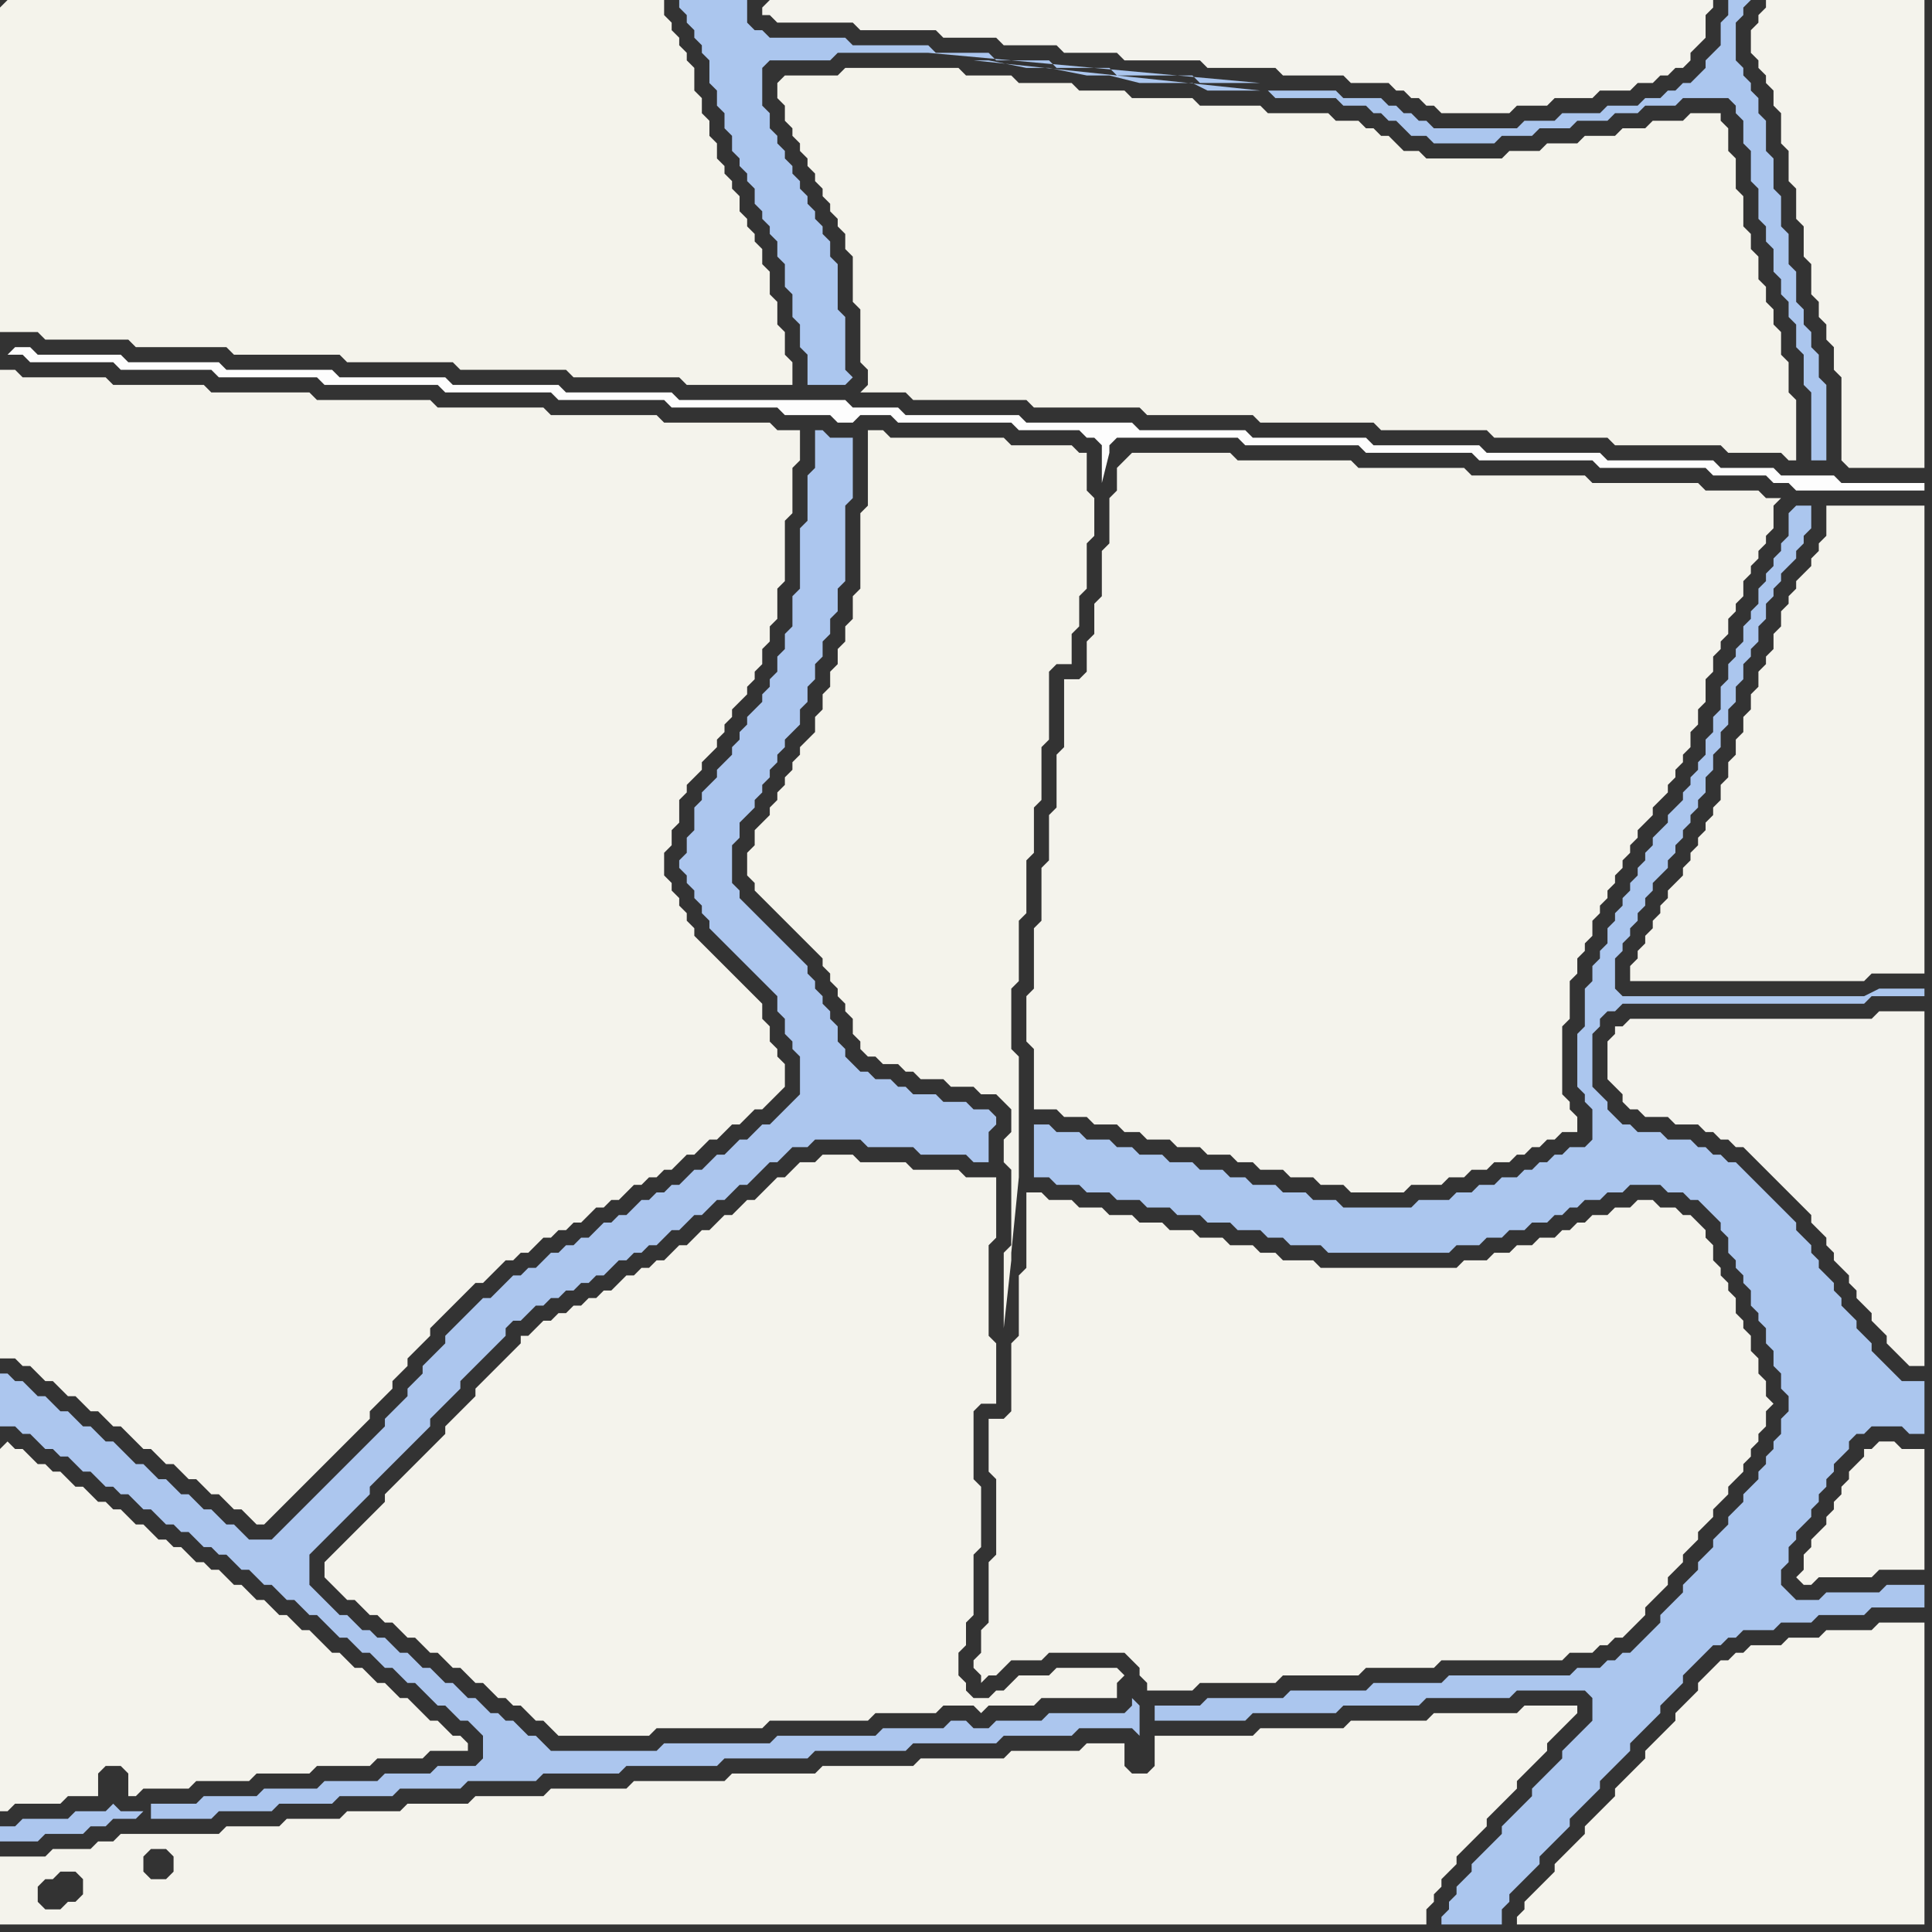 <svg width="256" height="256" xmlns="http://www.w3.org/2000/svg"><rect width="100%" height="100%" fill="#333333" stroke="none"/><script> 
var tempColor;
function hoverPath(evt){
obj = evt.target;
tempColor = obj.getAttribute("fill");
obj.setAttribute("fill","red");
//alert(tempColor);
//obj.setAttribute("stroke","red");}
function recoverPath(evt){
obj = evt.target;
obj.setAttribute("fill", tempColor);
//obj.setAttribute("stroke", tempColor);
}</script><path onmouseover="hoverPath(evt)" onmouseout="recoverPath(evt)" fill="rgb(244,243,235)" d="M  0,1l 0,43 5,0 1,1 11,0 1,1 12,0 1,1 14,0 1,1 14,0 1,1 14,0 1,1 14,0 1,1 14,0 0,-3 -1,-1 0,-3 -1,-1 0,-3 -1,-1 0,-3 -1,-1 0,-2 -1,-1 0,-1 -1,-1 0,-1 -1,-1 0,-2 -1,-1 0,-1 -1,-1 0,-1 -1,-1 0,-2 -1,-1 0,-2 -1,-1 0,-2 -1,-1 0,-3 -1,-1 0,-1 -1,-1 0,-1 -1,-1 0,-1 -1,-1 0,-2 -87,0 -1,1Z"/>
<path onmouseover="hoverPath(evt)" onmouseout="recoverPath(evt)" fill="rgb(253,253,253)" d="M  1,47l 2,0 1,1 11,0 1,1 12,0 1,1 13,0 1,1 15,0 1,1 14,0 1,1 14,0 1,1 14,0 1,1 6,0 1,1 2,0 1,-1 4,0 1,1 15,0 1,1 8,0 1,1 1,0 1,1 0,5 1,-4 0,-1 1,-1 16,0 1,1 15,0 1,1 14,0 1,1 15,0 1,1 14,0 1,1 7,0 1,1 2,0 1,1 17,0 0,-1 -11,0 -1,-1 -7,0 -1,-1 -7,0 -1,-1 -14,0 -1,-1 -15,0 -1,-1 -14,0 -1,-1 -15,0 -1,-1 -14,0 -1,-1 -14,0 -1,-1 -15,0 -1,-1 -6,0 -1,-1 -22,0 -1,-1 -14,0 -1,-1 -14,0 -1,-1 -14,0 -1,-1 -14,0 -1,-1 -12,0 -1,-1 -11,0 -1,-1 -2,0 -1,1 -1,-1Z"/>
<path onmouseover="hoverPath(evt)" onmouseout="recoverPath(evt)" fill="rgb(244,243,236)" d="M  0,52l 0,128 2,0 1,1 1,0 1,1 1,1 1,0 1,1 1,1 1,0 1,1 1,1 1,0 1,1 1,1 1,0 1,1 1,1 1,1 1,0 1,1 1,1 1,0 1,1 1,1 1,0 1,1 1,1 1,0 1,1 1,1 1,0 1,1 1,1 1,0 1,-1 0,0 2,-2 1,-1 5,-5 1,-1 4,-4 0,-1 2,-2 1,-1 0,-1 1,-1 1,-1 0,-1 1,-1 1,-1 1,-1 0,-1 1,-1 1,-1 1,-1 1,-1 1,-1 1,-1 1,0 1,-1 1,-1 1,-1 1,0 1,-1 1,0 1,-1 1,-1 1,0 1,-1 1,0 1,-1 1,0 1,-1 1,-1 1,0 1,-1 1,0 1,-1 1,-1 1,0 1,-1 1,0 1,-1 1,0 1,-1 1,-1 1,0 2,-2 1,0 2,-2 1,0 2,-2 1,0 2,-2 1,-1 0,-3 -1,-1 0,-1 -1,-1 0,-2 -1,-1 0,-2 -1,-1 -2,-2 -1,-1 -5,-5 0,-1 -1,-1 0,-1 -1,-1 0,-1 -1,-1 0,-1 -1,-1 0,-3 1,-1 0,-2 1,-1 0,-3 1,-1 0,-1 2,-2 0,-1 1,-1 1,-1 0,-1 1,-1 0,-1 1,-1 0,-1 1,-1 1,-1 0,-1 1,-1 0,-1 1,-1 0,-2 1,-1 0,-2 1,-1 0,-4 1,-1 0,-8 1,-1 0,-6 1,-1 0,-4 -3,0 -1,-1 -14,0 -1,-1 -14,0 -1,-1 -14,0 -1,-1 -15,0 -1,-1 -13,0 -1,-1 -12,0 -1,-1 -11,0 -1,-1 -2,0Z"/>
<path onmouseover="hoverPath(evt)" onmouseout="recoverPath(evt)" fill="rgb(244,243,236)" d="M  0,192l 0,48 1,0 1,-1 6,0 1,-1 4,0 0,-3 1,-1 2,0 1,1 0,3 1,0 1,-1 6,0 1,-1 7,0 1,-1 7,0 1,-1 7,0 1,-1 6,0 1,-1 5,0 0,-1 -1,-1 -1,0 -1,-1 -1,-1 -1,0 -1,-1 -1,-1 -1,-1 -1,0 -1,-1 -1,-1 -1,0 -1,-1 -1,-1 -1,0 -1,-1 -1,-1 -1,0 -1,-1 -1,-1 -1,-1 -1,0 -1,-1 -1,-1 -1,0 -1,-1 -1,-1 -1,0 -1,-1 -1,-1 -1,0 -1,-1 -1,-1 -1,0 -1,-1 -1,0 -1,-1 -1,-1 -1,0 -1,-1 -1,0 -1,-1 -1,-1 -1,0 -1,-1 -1,-1 -1,0 -1,-1 -1,0 -1,-1 -1,-1 -1,0 -1,-1 -1,-1 -1,0 -1,-1 -1,0 -2,-2 -1,0 -1,-1 -1,1Z"/>
<path onmouseover="hoverPath(evt)" onmouseout="recoverPath(evt)" fill="rgb(172,198,238)" d="M  19,240l -3,0 -1,-1 0,0 -1,1 -4,0 -1,1 -6,0 -1,1 -2,0 0,2 5,0 1,-1 5,0 1,-1 2,0 1,-1 3,0 1,-1 1,1 8,0 1,-1 7,0 1,-1 7,0 1,-1 7,0 1,-1 8,0 1,-1 9,0 1,-1 10,0 1,-1 12,0 1,-1 11,0 1,-1 12,0 1,-1 11,0 1,-1 9,0 1,-1 7,0 1,1 0,-4 -1,-1 0,1 -1,1 -10,0 -1,1 -6,0 -1,1 -2,0 -1,-1 -2,0 -1,1 -8,0 -1,1 -13,0 -1,1 -14,0 -1,1 -14,0 -1,-1 -1,-1 -1,0 -1,-1 -1,-1 -1,0 -1,-1 -1,0 -1,-1 -1,-1 -1,0 -1,-1 -1,-1 -1,0 -1,-1 -1,-1 -1,0 -1,-1 -1,-1 -1,0 -1,-1 -1,-1 -1,0 -1,-1 -1,0 -1,-1 -1,-1 -1,0 -2,-2 -1,-1 -1,-1 0,-4 1,-1 1,-1 1,-1 1,-1 1,-1 1,-1 1,-1 1,-1 0,-1 1,-1 1,-1 1,-1 1,-1 1,-1 3,-3 0,-1 1,-1 1,-1 1,-1 1,-1 0,-1 1,-1 1,-1 1,-1 1,-1 1,-1 1,-1 0,-1 1,-1 1,0 1,-1 1,-1 1,0 1,-1 1,0 1,-1 1,0 1,-1 1,0 1,-1 1,0 1,-1 1,-1 1,0 1,-1 1,0 1,-1 1,0 1,-1 1,-1 1,0 1,-1 1,-1 1,0 1,-1 1,-1 1,0 1,-1 1,-1 1,0 1,-1 1,-1 1,-1 1,0 1,-1 1,-1 2,0 1,-1 6,0 1,1 6,0 1,1 6,0 1,1 2,0 0,-4 1,-1 0,-1 -1,-1 -2,0 -1,-1 -3,0 -1,-1 -3,0 -1,-1 -1,0 -1,-1 -2,0 -1,-1 -1,0 -1,-1 -1,-1 0,-1 -1,-1 0,-2 -1,-1 0,-1 -1,-1 0,-1 -1,-1 0,-1 -1,-1 0,-1 -1,-1 -1,-1 -1,-1 -1,-1 -1,-1 -1,-1 -1,-1 -1,-1 -1,-1 0,-1 -1,-1 0,-5 1,-1 0,-2 1,-1 1,-1 0,-1 1,-1 0,-1 1,-1 0,-1 1,-1 0,-1 1,-1 0,-1 1,-1 1,-1 0,-2 1,-1 0,-2 1,-1 0,-2 1,-1 0,-2 1,-1 0,-2 1,-1 0,-3 1,-1 0,-10 1,-1 0,-8 -3,0 -1,-1 -1,0 0,5 -1,1 0,6 -1,1 0,8 -1,1 0,4 -1,1 0,2 -1,1 0,2 -1,1 0,1 -1,1 0,1 -1,1 -1,1 0,1 -1,1 0,1 -1,1 0,1 -1,1 -1,1 0,1 -1,1 -1,1 0,1 -1,1 0,3 -1,1 0,2 -1,1 0,1 1,1 0,1 1,1 0,1 1,1 0,1 1,1 0,1 1,1 1,1 1,1 1,1 1,1 1,1 1,1 1,1 1,1 0,2 1,1 0,2 1,1 0,1 1,1 0,5 -1,1 -1,1 -2,2 -1,0 -1,1 -1,1 -1,0 -1,1 -1,1 -1,0 -1,1 -1,1 -1,0 -1,1 -1,1 -1,0 -1,1 -1,0 -1,1 -1,0 -1,1 -1,1 -1,0 -1,1 -1,0 -1,1 -1,1 -1,0 -1,1 -1,0 -1,1 -1,0 -2,2 -1,0 -1,1 -1,0 -1,1 -1,1 -1,1 -1,0 -1,1 -1,1 -3,3 0,1 -3,3 0,1 -1,1 -1,1 0,1 -1,1 -1,1 -1,1 0,1 -1,1 -1,1 -1,1 -1,1 -1,1 -1,1 -1,1 -1,1 -1,1 -1,1 -1,1 -1,1 -1,1 -1,1 -1,1 -3,0 -1,-1 -1,-1 -1,0 -1,-1 -1,-1 -1,0 -1,-1 -1,-1 -1,0 -1,-1 -1,-1 -1,0 -1,-1 -1,-1 -1,0 -1,-1 -1,-1 -1,-1 -1,0 -1,-1 -1,-1 -1,0 -1,-1 -1,-1 -1,0 -1,-1 -1,-1 -1,0 -1,-1 -1,-1 -1,0 -1,-1 -1,0 0,7 2,0 1,1 1,0 1,1 1,1 1,0 1,1 1,0 1,1 1,1 1,0 1,1 1,1 1,0 1,1 1,0 1,1 1,1 1,0 1,1 1,1 1,0 1,1 1,0 1,1 1,1 1,0 1,1 1,0 1,1 1,1 1,0 1,1 1,1 1,0 1,1 1,1 1,0 1,1 1,1 1,0 1,1 1,1 1,1 1,0 1,1 1,1 1,0 1,1 1,1 1,0 1,1 1,1 1,0 1,1 1,1 1,1 1,0 1,1 1,1 1,0 1,1 1,1 0,3 -1,1 -5,0 -1,1 -6,0 -1,1 -7,0 -1,1 -7,0 -1,1 -7,0 -1,1 -6,0 0,2 -1,-1Z"/>
<path onmouseover="hoverPath(evt)" onmouseout="recoverPath(evt)" fill="rgb(244,243,236)" d="M  23,243l -7,0 -1,1 -2,0 -1,1 -5,0 -1,1 -6,0 0,9 189,0 0,-2 1,-1 0,-1 1,-1 0,-1 1,-1 1,-1 0,-1 1,-1 1,-1 1,-1 1,-1 0,-1 1,-1 1,-1 1,-1 1,-1 0,-1 1,-1 2,-2 1,-1 0,-1 1,-1 1,-1 2,-2 0,-1 -7,0 -1,1 -11,0 -1,1 -10,0 -1,1 -11,0 -1,1 -13,0 0,4 -1,1 -2,0 -1,-1 0,-3 -5,0 -1,1 -9,0 -1,1 -11,0 -1,1 -12,0 -1,1 -11,0 -1,1 -12,0 -1,1 -10,0 -1,1 -9,0 -1,1 -8,0 -1,1 -7,0 -1,1 -7,0 -1,1 -7,0 -1,1 -6,0 -1,2 1,1 0,2 -1,1 -2,0 -1,-1 0,-2 1,-1 2,0 1,-2 -15,10 -2,0 -1,-1 0,-2 1,-1 1,0 1,-1 2,0 1,1 0,2 -1,1 -1,0 -1,1 15,-10Z"/>
<path onmouseover="hoverPath(evt)" onmouseout="recoverPath(evt)" fill="rgb(244,243,236)" d="M  71,176l 0,0 -1,1 -1,0 0,1 -4,4 -1,1 -1,1 0,1 -1,1 -1,1 -1,1 -1,1 0,1 -1,1 -1,1 -1,1 -1,1 -1,1 -1,1 -1,1 -1,1 0,1 -1,1 -1,1 -1,1 -1,1 -1,1 -1,1 -1,1 -1,1 0,2 1,1 0,0 1,1 1,1 1,0 1,1 1,1 1,0 1,1 1,0 1,1 1,1 1,0 1,1 1,1 1,0 1,1 1,1 1,0 1,1 1,1 1,0 1,1 1,1 1,0 1,1 1,0 1,1 1,1 1,0 1,1 1,1 12,0 1,-1 14,0 1,-1 13,0 1,-1 8,0 1,-1 4,0 1,1 1,-1 6,0 1,-1 10,0 0,-2 1,-1 -1,-1 -8,0 -1,1 -4,0 -1,1 -1,1 -1,0 -1,1 -2,0 -1,-1 0,-1 -1,-1 0,-3 1,-1 0,-3 1,-1 0,-8 1,-1 0,-8 -1,-1 0,-9 1,-1 2,0 0,-8 -1,-1 0,-12 1,-1 0,-8 -4,0 -1,-1 -6,0 -1,-1 -6,0 -1,-1 -4,0 -1,1 -2,0 -1,1 -1,1 -1,0 -2,2 -1,1 -1,0 -1,1 -1,1 -1,0 -1,1 -1,1 -1,0 -2,2 -1,0 -1,1 -1,1 -1,0 -1,1 -1,0 -1,1 -1,0 -2,2 -1,0 -1,1 -1,0 -1,1 -1,0 -1,1 -1,0 -1,1 -1,0 -1,1Z"/>
<path onmouseover="hoverPath(evt)" onmouseout="recoverPath(evt)" fill="rgb(244,243,237)" d="M  101,1l 0,1 1,0 1,1 10,0 1,1 10,0 1,1 7,0 1,1 7,0 1,1 7,0 1,1 10,0 1,1 9,0 1,1 8,0 1,1 5,0 1,1 1,0 1,1 1,0 1,1 1,0 1,1 9,0 1,-1 4,0 1,-1 5,0 1,-1 4,0 1,-1 2,0 1,-1 1,0 1,-1 1,0 1,-1 0,-1 1,-1 1,-1 0,-3 1,-1 0,-1 -125,0 -1,1Z"/>
<path onmouseover="hoverPath(evt)" onmouseout="recoverPath(evt)" fill="rgb(244,243,235)" d="M  103,11l 0,2 1,1 0,2 1,1 0,1 1,1 0,1 1,1 0,1 1,1 0,1 1,1 0,1 1,1 0,1 1,1 0,1 1,1 0,2 1,1 0,6 1,1 0,7 1,1 0,2 -1,1 6,0 1,1 15,0 1,1 14,0 1,1 14,0 1,1 15,0 1,1 14,0 1,1 15,0 1,1 14,0 1,1 7,0 1,1 1,0 0,-8 -1,-1 0,-4 -1,-1 0,-3 -1,-1 0,-2 -1,-1 0,-2 -1,-1 0,-3 -1,-1 0,-2 -1,-1 0,-4 -1,-1 0,-4 -1,-1 0,-3 -1,-1 0,-1 -4,0 -1,1 -4,0 -1,1 -3,0 -1,1 -4,0 -1,1 -4,0 -1,1 -4,0 -1,1 -10,0 -1,-1 -2,0 -1,-1 -1,-1 -1,0 -1,-1 -1,0 -1,-1 -3,0 -1,-1 -8,0 -1,-1 -8,0 -1,-1 -8,0 -1,-1 -6,0 -1,-1 -7,0 -1,-1 -6,0 -1,-1 -15,0 -1,1 -7,0 -1,1Z"/>
<path onmouseover="hoverPath(evt)" onmouseout="recoverPath(evt)" fill="rgb(244,243,235)" d="M  115,60l 0,7 -1,1 0,10 -1,1 0,3 -1,1 0,2 -1,1 0,2 -1,1 0,2 -1,1 0,2 -1,1 0,2 -1,1 -1,1 0,1 -1,1 0,1 -1,1 0,1 -1,1 0,1 -1,1 0,1 -1,1 -1,1 0,2 -1,1 0,3 1,1 0,1 1,1 1,1 1,1 1,1 1,1 1,1 1,1 1,1 1,1 0,1 1,1 0,1 1,1 0,1 1,1 0,1 1,1 0,2 1,1 0,1 1,1 1,0 1,1 2,0 1,1 1,0 1,1 3,0 1,1 3,0 1,1 2,0 1,1 1,1 0,3 -1,1 0,3 1,1 0,10 -1,1 0,10 1,-9 0,-1 1,-10 0,-16 -1,-1 0,-8 1,-1 0,-8 1,-1 0,-7 1,-1 0,-6 1,-1 0,-7 1,-1 0,-9 1,-1 2,0 0,-4 1,-1 0,-4 1,-1 0,-6 1,-1 0,-5 -1,-1 0,-5 -1,0 -1,-1 -8,0 -1,-1 -15,0 -1,-1 -2,0Z"/>
<path onmouseover="hoverPath(evt)" onmouseout="recoverPath(evt)" fill="rgb(244,243,236)" d="M  137,158l -1,0 0,10 -1,1 0,8 -1,1 0,9 -1,1 -2,0 0,7 1,1 0,10 -1,1 0,8 -1,1 0,3 -1,1 0,1 1,1 0,1 1,-1 1,0 1,-1 1,-1 4,0 1,-1 10,0 1,1 1,1 0,1 1,1 0,1 6,0 1,-1 10,0 1,-1 10,0 1,-1 9,0 1,-1 16,0 1,-1 3,0 1,-1 1,0 1,-1 1,0 1,-1 1,-1 1,-1 0,-1 1,-1 1,-1 1,-1 0,-1 1,-1 1,-1 0,-1 1,-1 1,-1 0,-1 1,-1 1,-1 0,-1 1,-1 1,-1 0,-1 1,-1 1,-1 0,-1 1,-1 0,-1 1,-1 0,-1 1,-1 0,-2 1,-1 -1,-1 0,-2 -1,-1 0,-2 -1,-1 0,-2 -1,-1 0,-1 -1,-1 0,-2 -1,-1 0,-1 -1,-1 0,-1 -1,-1 0,-2 -1,-1 0,-1 -1,-1 -1,-1 -1,0 -1,-1 -2,0 -1,-1 -2,0 -1,1 -2,0 -1,1 -2,0 -1,1 -1,0 -1,1 -1,0 -1,1 -2,0 -1,1 -2,0 -1,1 -2,0 -1,1 -3,0 -1,1 -18,0 -1,-1 -4,0 -1,-1 -2,0 -1,-1 -3,0 -1,-1 -3,0 -1,-1 -3,0 -1,-1 -3,0 -1,-1 -3,0 -1,-1 -3,0 -1,-1 -3,0 -1,-1Z"/>
<path onmouseover="hoverPath(evt)" onmouseout="recoverPath(evt)" fill="rgb(244,243,236)" d="M  149,61l 0,0 -1,1 0,3 -1,1 0,6 -1,1 0,6 -1,1 0,4 -1,1 0,4 -1,1 -2,0 0,9 -1,1 0,7 -1,1 0,6 -1,1 0,7 -1,1 0,8 -1,1 0,6 1,1 0,8 3,0 1,1 3,0 1,1 3,0 1,1 2,0 1,1 3,0 1,1 3,0 1,1 3,0 1,1 2,0 1,1 3,0 1,1 3,0 1,1 3,0 1,1 7,0 1,-1 4,0 1,-1 2,0 1,-1 2,0 1,-1 2,0 1,-1 1,0 1,-1 1,0 1,-1 1,0 1,-1 2,0 0,-2 -1,-1 0,-1 -1,-1 0,-9 1,-1 0,-5 1,-1 0,-2 1,-1 0,-1 1,-1 0,-2 1,-1 0,-1 1,-1 0,-1 1,-1 0,-1 1,-1 0,-1 1,-1 0,-1 1,-1 0,-1 1,-1 1,-1 0,-1 2,-2 0,-1 1,-1 0,-1 1,-1 0,-1 1,-1 0,-2 1,-1 0,-2 1,-1 0,-3 1,-1 0,-2 1,-1 0,-1 1,-1 0,-2 1,-1 0,-1 1,-1 0,-2 1,-1 0,-1 1,-1 0,-1 1,-1 0,-1 1,-1 0,-3 1,-1 -2,0 -1,-1 -7,0 -1,-1 -14,0 -1,-1 -15,0 -1,-1 -14,0 -1,-1 -15,0 -1,-1 -13,0 -1,1Z"/>
<path onmouseover="hoverPath(evt)" onmouseout="recoverPath(evt)" fill="rgb(171,198,238)" d="M  154,226l -1,0 0,2 12,0 1,-1 11,0 1,-1 10,0 1,-1 11,0 1,-1 9,0 1,1 0,3 -1,1 -1,1 -1,1 -1,1 0,1 -1,1 -1,1 -1,1 -1,1 0,1 -3,3 -1,1 0,1 -1,1 -1,1 -1,1 -1,1 0,1 -1,1 -1,1 0,1 -1,1 0,1 -1,1 0,1 8,0 0,-2 1,-1 0,-1 1,-1 1,-1 1,-1 1,-1 0,-1 1,-1 1,-1 1,-1 1,-1 0,-1 1,-1 1,-1 1,-1 1,-1 0,-1 1,-1 1,-1 1,-1 1,-1 0,-1 1,-1 3,-3 0,-1 1,-1 1,-1 1,-1 0,-1 1,-1 1,-1 1,-1 1,-1 1,0 1,-1 1,0 1,-1 4,0 1,-1 4,0 1,-1 6,0 1,-1 7,0 0,-3 -5,0 -1,1 -7,0 -1,1 -3,0 -1,-1 -1,-1 0,-2 1,-1 0,-2 1,-1 0,-1 1,-1 1,-1 0,-1 1,-1 0,-1 1,-1 0,-1 1,-1 0,-1 1,-1 1,-1 0,-1 1,-1 1,0 1,-1 4,0 1,1 2,0 0,-7 -3,0 -1,-1 -1,-1 -1,-1 -1,-1 0,-1 -1,-1 -1,-1 0,-1 -1,-1 -1,-1 0,-1 -1,-1 0,-1 -1,-1 -1,-1 0,-1 -1,-1 0,-1 -1,-1 -1,-1 0,-1 -1,-1 -1,-1 -1,-1 -1,-1 -1,-1 -1,-1 -1,-1 -1,-1 -1,0 -1,-1 -1,0 -1,-1 -1,0 -1,-1 -3,0 -1,-1 -3,0 -1,-1 -1,0 -1,-1 -1,-1 0,-1 -1,-1 -1,-1 0,-7 1,-1 0,-1 1,-1 1,0 1,-1 32,0 1,-1 7,0 0,-1 -6,0 -2,1 -32,0 -1,-1 0,-4 1,-1 0,-1 1,-1 0,-1 1,-1 0,-1 1,-1 0,-1 1,-1 0,-1 1,-1 1,-1 0,-1 1,-1 0,-1 1,-1 0,-1 1,-1 0,-1 1,-1 0,-1 1,-1 0,-2 1,-1 0,-2 1,-1 0,-2 1,-1 0,-2 1,-1 0,-2 1,-1 0,-2 1,-1 0,-1 1,-1 0,-2 1,-1 0,-2 1,-1 0,-1 1,-1 0,-1 1,-1 1,-1 0,-1 1,-1 0,-1 1,-1 0,-3 -2,0 -1,1 0,3 -1,1 0,1 -1,1 0,1 -1,1 0,1 -1,1 0,2 -1,1 0,1 -1,1 0,2 -1,1 0,1 -1,1 0,2 -1,1 0,3 -1,1 0,2 -1,1 0,2 -1,1 0,1 -1,1 0,1 -1,1 0,1 -1,1 -1,1 0,1 -1,1 -1,1 0,1 -1,1 0,1 -1,1 0,1 -1,1 0,1 -1,1 0,1 -1,1 0,1 -1,1 0,2 -1,1 0,1 -1,1 0,2 -1,1 0,5 -1,1 0,7 1,1 0,1 1,1 0,4 -1,1 -2,0 -1,1 -1,0 -1,1 -1,0 -1,1 -1,0 -1,1 -2,0 -1,1 -2,0 -1,1 -2,0 -1,1 -4,0 -1,1 -9,0 -1,-1 -3,0 -1,-1 -3,0 -1,-1 -3,0 -1,-1 -2,0 -1,-1 -3,0 -1,-1 -3,0 -1,-1 -3,0 -1,-1 -2,0 -1,-1 -3,0 -1,-1 -3,0 -1,-1 -2,0 0,7 2,0 1,1 3,0 1,1 3,0 1,1 3,0 1,1 3,0 1,1 3,0 1,1 3,0 1,1 3,0 1,1 2,0 1,1 4,0 1,1 16,0 1,-1 3,0 1,-1 2,0 1,-1 2,0 1,-1 2,0 1,-1 1,0 1,-1 1,0 1,-1 2,0 1,-1 2,0 1,-1 4,0 1,1 2,0 1,1 1,0 1,1 1,1 1,1 0,1 1,1 0,2 1,1 0,1 1,1 0,1 1,1 0,2 1,1 0,1 1,1 0,2 1,1 0,2 1,1 0,2 1,1 0,2 -1,1 0,2 -1,1 0,1 -1,1 0,1 -1,1 0,1 -1,1 -1,1 0,1 -2,2 0,1 -1,1 -1,1 0,1 -1,1 -1,1 0,1 -1,1 -1,1 0,1 -1,1 -1,1 -1,1 0,1 -1,1 -1,1 -1,1 -1,1 -1,0 -1,1 -1,0 -1,1 -3,0 -1,1 -16,0 -1,1 -9,0 -1,1 -10,0 -1,1 -10,0 -1,1Z"/>
<path onmouseover="hoverPath(evt)" onmouseout="recoverPath(evt)" fill="rgb(171,198,238)" d="M  168,12l 0,0 1,1 8,0 1,1 3,0 1,1 1,0 1,1 1,0 1,1 1,1 2,0 1,1 8,0 1,-1 4,0 1,-1 4,0 1,-1 4,0 1,-1 3,0 1,-1 4,0 1,-1 6,0 1,1 0,1 1,1 0,3 1,1 0,4 1,1 0,4 1,1 0,2 1,1 0,3 1,1 0,2 1,1 0,2 1,1 0,3 1,1 0,4 1,1 0,9 2,0 0,-10 -1,-1 0,-3 -1,-1 0,-2 -1,-1 0,-2 -1,-1 0,-4 -1,-1 0,-4 -1,-1 0,-4 -1,-1 0,-4 -1,-1 0,-4 -1,-1 0,-2 -1,-1 0,-1 -1,-1 0,-1 -1,-1 0,-5 1,-1 0,-1 1,-1 -3,0 0,2 -1,1 0,3 -1,1 -1,1 0,1 -2,2 -1,0 -1,1 -1,0 -1,1 -2,0 -1,1 -4,0 -1,1 -5,0 -1,1 -4,0 -1,1 -11,0 -1,-1 -1,0 -1,-1 -1,0 -1,-1 -1,0 -1,-1 -5,0 -1,-1 -9,0 -1,-1 -8,0 -1,-1 -10,0 -1,-1 -7,0 -1,-1 -7,0 -1,-1 -7,0 -1,-1 -10,0 -1,-1 -10,0 -1,-1 -1,0 -1,-1 0,-3 -9,0 0,1 1,1 0,1 1,1 0,1 1,1 0,1 1,1 0,3 1,1 0,2 1,1 0,2 1,1 0,2 1,1 0,1 1,1 0,1 1,1 0,2 1,1 0,1 1,1 0,1 1,1 0,2 1,1 0,3 1,1 0,3 1,1 0,3 1,1 0,4 5,0 1,-1 0,0 -1,-1 0,-7 -1,-1 0,-6 -1,-1 0,-2 -1,-1 0,-1 -1,-1 0,-1 -1,-1 0,-1 -1,-1 0,-1 -1,-1 0,-1 -1,-1 0,-1 -1,-1 0,-1 -1,-1 0,-2 -1,-1 0,-5 1,-1 8,0 1,-1 12,0 44,4 1,1 -39,-4 2,0 5,1 3,0 5,1 3,0 4,1 7,0 2,1 7,0 -38,-4 39,4Z"/>
<path onmouseover="hoverPath(evt)" onmouseout="recoverPath(evt)" fill="rgb(244,243,237)" d="M  215,136l -1,0 0,1 -1,1 0,5 1,1 0,0 1,1 0,1 1,1 1,0 1,1 3,0 1,1 3,0 1,1 1,0 1,1 1,0 1,1 1,0 1,1 1,1 1,1 1,1 1,1 1,1 1,1 1,1 1,1 0,1 1,1 1,1 0,1 1,1 0,1 1,1 1,1 0,1 1,1 0,1 1,1 1,1 0,1 1,1 1,1 0,1 1,1 1,1 1,1 2,0 0,-47 -6,0 -1,1 -32,0 -1,1Z"/>
<path onmouseover="hoverPath(evt)" onmouseout="recoverPath(evt)" fill="rgb(245,244,237)" d="M  227,221l 0,0 -1,1 -1,1 0,1 -1,1 -1,1 -1,1 0,1 -1,1 -2,2 -1,1 0,1 -1,1 -1,1 -2,2 0,1 -2,2 -1,1 -1,1 0,1 -1,1 -1,1 -2,2 0,1 -2,2 -1,1 -1,1 0,1 -1,1 0,1 54,0 0,-40 -6,0 -1,1 -6,0 -1,1 -4,0 -1,1 -4,0 -1,1 -1,0 -1,1 -1,0 -1,1Z"/>
<path onmouseover="hoverPath(evt)" onmouseout="recoverPath(evt)" fill="rgb(244,243,236)" d="M  235,0l -1,0 0,1 -1,1 0,1 -1,1 0,3 1,1 0,1 1,1 0,1 1,1 0,2 1,1 0,4 1,1 0,4 1,1 0,4 1,1 0,4 1,1 0,4 1,1 0,2 1,1 0,2 1,1 0,3 1,1 0,11 1,1 10,0 0,-62Z"/>
<path onmouseover="hoverPath(evt)" onmouseout="recoverPath(evt)" fill="rgb(244,243,236)" d="M  242,69l 0,2 -1,1 0,1 -1,1 0,1 -1,1 -1,1 0,1 -1,1 0,1 -1,1 0,2 -1,1 0,2 -1,1 0,1 -1,1 0,2 -1,1 0,2 -1,1 0,2 -1,1 0,2 -1,1 0,2 -1,1 0,2 -1,1 0,1 -1,1 0,1 -1,1 0,1 -1,1 0,1 -1,1 0,1 -1,1 -1,1 0,1 -1,1 0,1 -1,1 0,1 -1,1 0,1 -1,1 0,1 -1,1 0,2 31,0 1,-1 7,0 0,-62 -13,0Z"/>
<path onmouseover="hoverPath(evt)" onmouseout="recoverPath(evt)" fill="rgb(245,244,237)" d="M  248,192l -1,0 0,1 -1,1 -1,1 0,1 -1,1 0,1 -1,1 0,1 -1,1 0,1 -1,1 -1,1 0,1 -1,1 0,2 -1,1 1,1 1,0 1,-1 7,0 1,-1 6,0 0,-16 -3,0 -1,-1 -2,0 -1,1Z"/>
</svg>